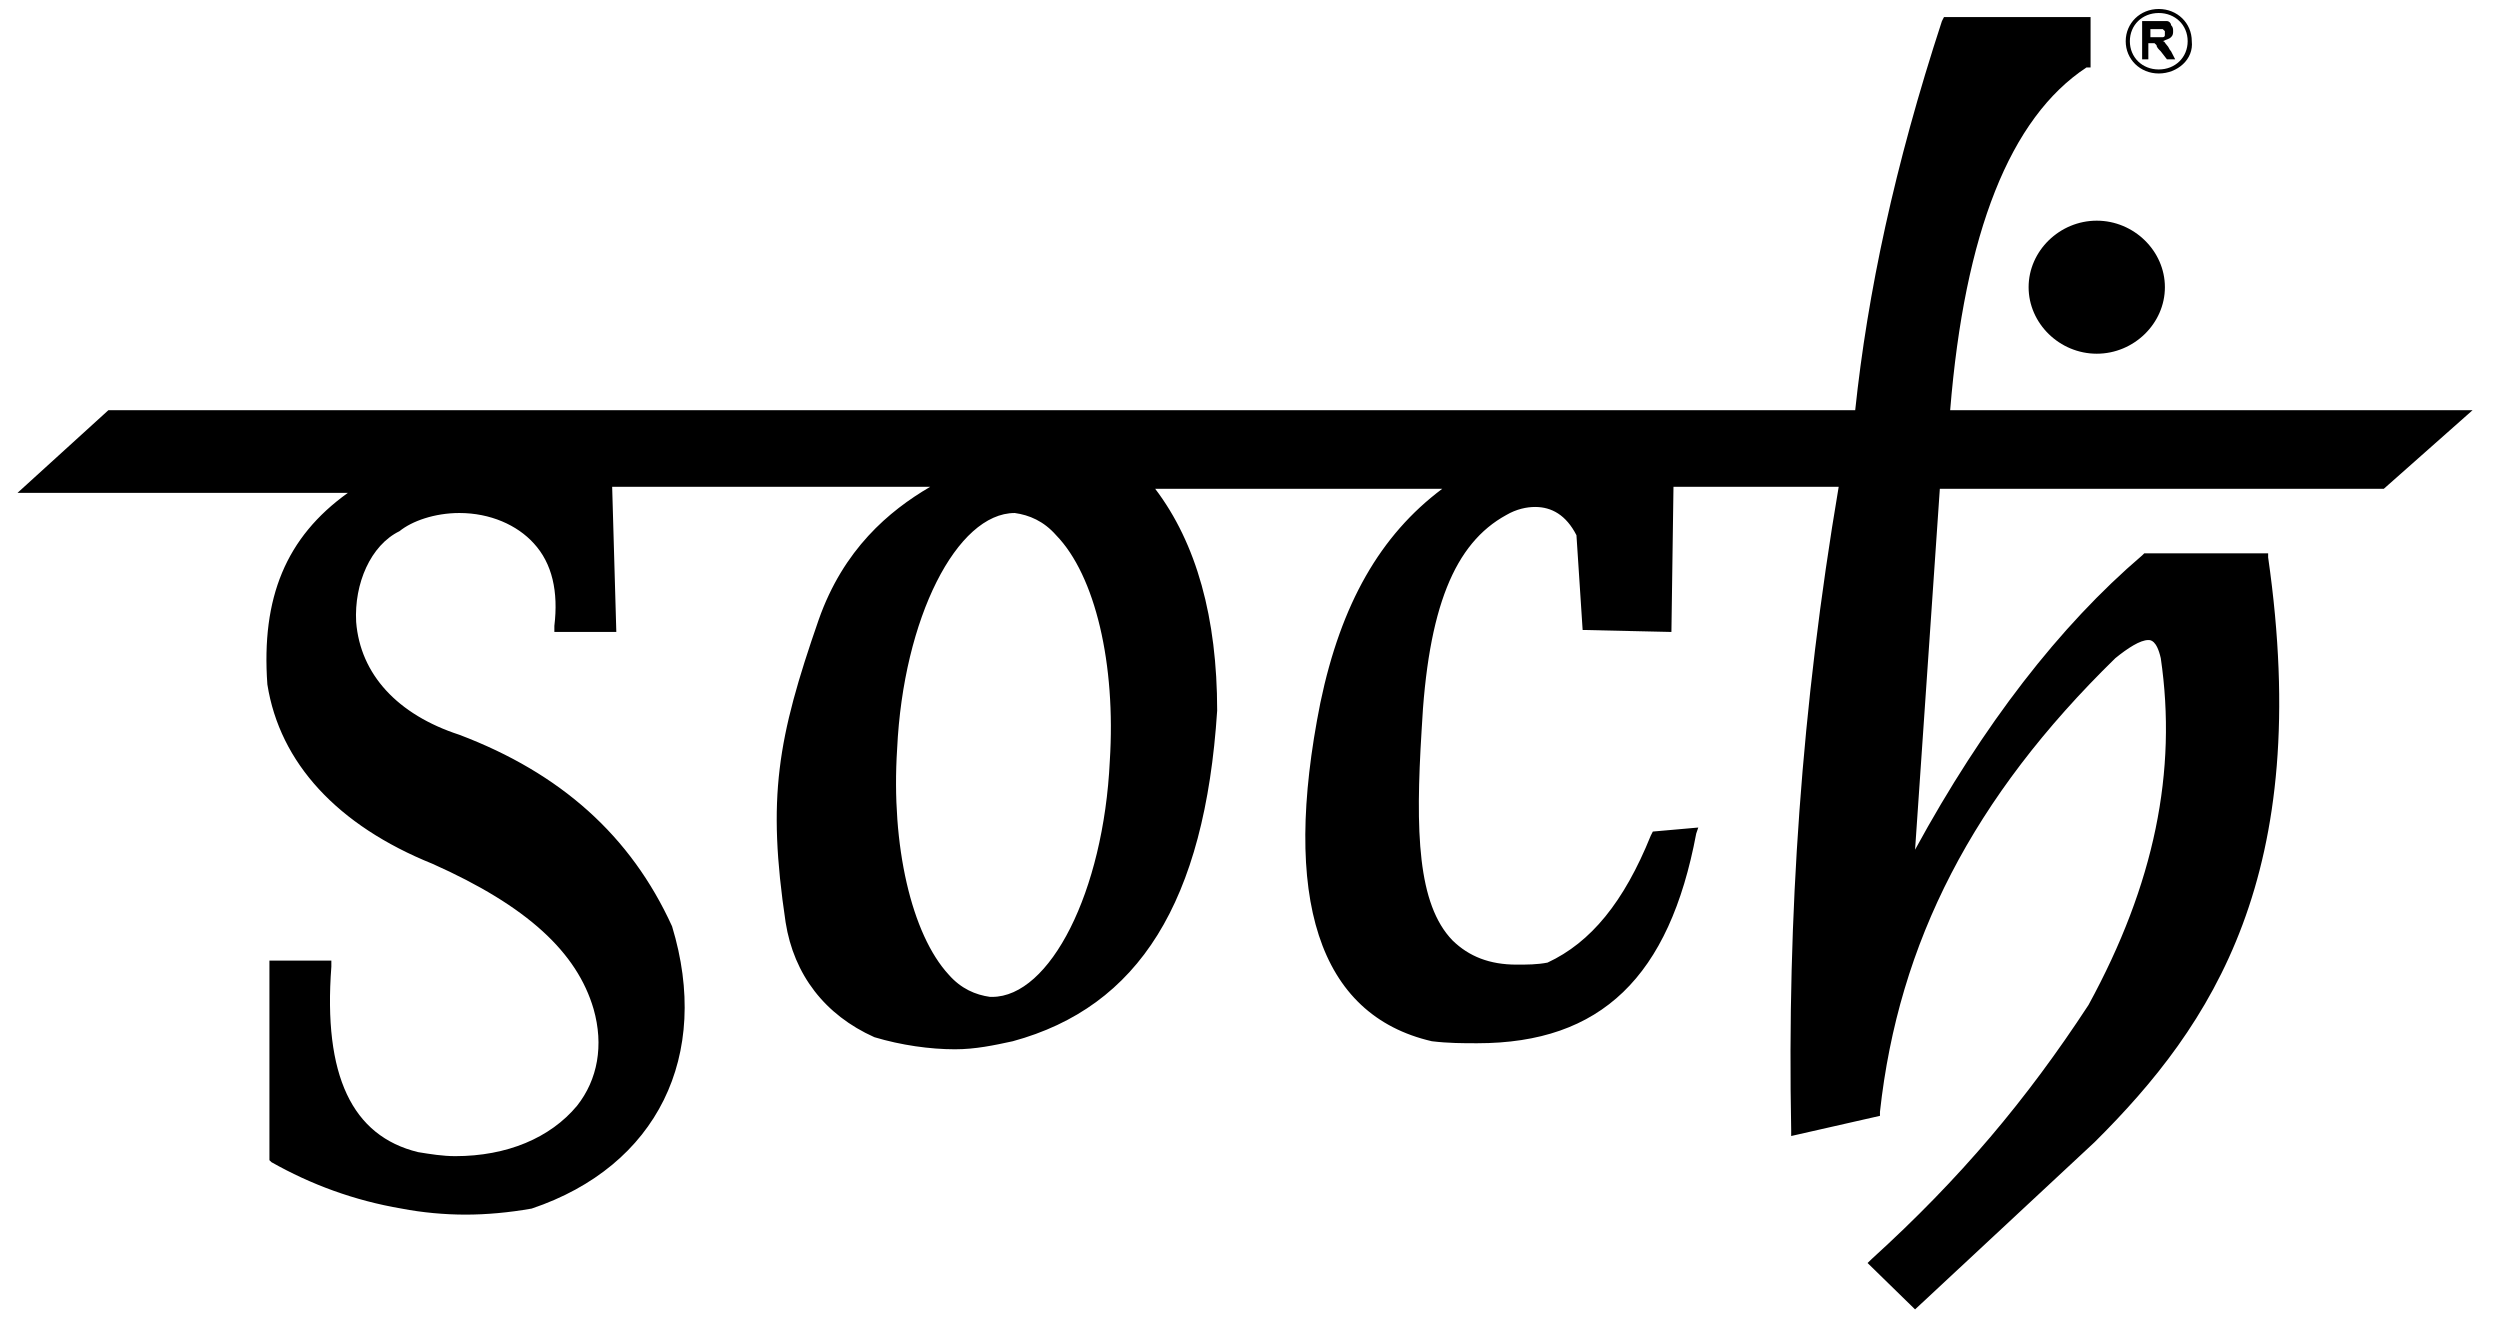 <svg xmlns="http://www.w3.org/2000/svg" width="74" height="39" viewBox="0 0 74 39" fill="none">
    <path fill-rule="evenodd" clip-rule="evenodd" d="M62.064 10.47C60.964 10.47 60.047 9.575 60.047 8.501C60.047 7.427 60.964 6.532 62.064 6.532C63.164 6.532 64.081 7.427 64.081 8.501C64.081 9.575 63.164 10.47 62.064 10.47Z" fill="black"/>
    <path fill-rule="evenodd" clip-rule="evenodd" d="M30.038 15.185C28.327 15.185 26.738 18.289 26.555 22.168C26.371 25.032 26.983 27.658 28.083 28.851C28.449 29.269 28.877 29.448 29.305 29.508H29.366C31.078 29.508 32.666 26.405 32.85 22.526C33.033 19.661 32.422 17.035 31.261 15.842C30.894 15.424 30.466 15.245 30.038 15.185C30.1 15.185 30.038 15.185 30.038 15.185ZM55.28 37.385L55.403 37.266C58.031 34.879 59.986 32.551 61.82 29.747C63.776 26.166 64.448 22.824 63.959 19.482C63.837 18.945 63.654 18.945 63.592 18.945C63.348 18.945 62.981 19.184 62.614 19.482C58.397 23.6 56.197 27.896 55.647 32.909V33.029L53.019 33.626V33.447C52.897 27.121 53.325 20.914 54.425 14.41H49.535L49.474 18.706L46.846 18.647L46.663 15.842C46.357 15.245 45.929 15.006 45.44 15.006C45.196 15.006 44.89 15.066 44.585 15.245C43.057 16.081 42.262 17.99 42.079 21.631C41.895 24.614 41.956 26.763 42.995 27.837C43.484 28.314 44.096 28.553 44.89 28.553C45.196 28.553 45.501 28.553 45.807 28.493C47.09 27.896 48.068 26.703 48.863 24.734L48.924 24.614L50.269 24.495L50.208 24.674C49.413 28.911 47.396 30.88 43.729 30.88C43.301 30.88 42.873 30.88 42.384 30.821C39.023 30.045 37.923 26.584 39.084 20.795C39.695 17.871 40.856 15.842 42.69 14.469H34.194C35.417 16.081 36.028 18.289 36.028 21.034C35.661 26.703 33.706 29.806 29.977 30.821C29.427 30.94 28.877 31.059 28.266 31.059C27.533 31.059 26.677 30.94 25.882 30.701C24.416 30.045 23.499 28.851 23.254 27.3C22.704 23.6 23.01 21.869 24.232 18.348C24.966 16.26 26.31 15.126 27.533 14.41H18.12L18.243 18.706H16.409V18.527C16.531 17.513 16.348 16.677 15.798 16.081C15.309 15.543 14.514 15.185 13.598 15.185C12.864 15.185 12.192 15.424 11.825 15.723C10.97 16.14 10.481 17.274 10.542 18.408C10.664 19.959 11.764 21.153 13.598 21.75C16.592 22.884 18.67 24.734 19.893 27.419C21.054 31.238 19.465 34.521 15.737 35.774C15.065 35.893 14.392 35.953 13.781 35.953C13.17 35.953 12.498 35.893 11.886 35.774C10.481 35.535 9.197 35.058 8.036 34.401L7.975 34.342V28.434H9.808V28.613C9.564 31.835 10.419 33.626 12.375 34.103C12.742 34.163 13.109 34.222 13.475 34.222C15.003 34.222 16.287 33.685 17.081 32.73C17.693 31.955 17.876 30.94 17.57 29.866C17.081 28.195 15.614 26.822 12.803 25.569C9.992 24.435 8.28 22.585 7.914 20.258C7.73 17.692 8.464 15.902 10.297 14.589H0.518L3.208 12.142H54.914C55.28 8.681 56.075 4.921 57.481 0.624L57.542 0.505H61.881V1.997H61.759C59.497 3.489 58.153 6.89 57.725 12.142H73.188L70.56 14.469H57.419L56.686 25.151C58.703 21.451 60.964 18.527 63.409 16.439L63.47 16.379H67.137V16.498C68.481 25.867 65.487 30.343 62.003 33.805L56.686 38.758L55.28 37.385Z" fill="black"/>
    <path fill-rule="evenodd" clip-rule="evenodd" d="M63.899 0.385C63.41 0.385 63.044 0.743 63.044 1.22C63.044 1.698 63.41 2.056 63.899 2.056C64.388 2.056 64.755 1.698 64.755 1.22C64.755 0.743 64.388 0.385 63.899 0.385ZM63.899 2.175C63.349 2.175 62.921 1.757 62.921 1.22C62.921 0.684 63.349 0.266 63.899 0.266C64.449 0.266 64.877 0.684 64.877 1.22C64.938 1.757 64.449 2.175 63.899 2.175Z" fill="black"/>
    <path fill-rule="evenodd" clip-rule="evenodd" d="M63.652 1.101H63.835C63.957 1.101 64.018 1.101 64.018 1.101C64.018 1.101 64.08 1.101 64.08 1.041V0.981C64.08 0.922 64.08 0.922 64.08 0.922L64.018 0.862C64.018 0.862 63.957 0.862 63.835 0.862H63.652V1.101ZM63.407 1.756V0.624H63.896C64.018 0.624 64.08 0.624 64.141 0.624C64.202 0.624 64.263 0.683 64.263 0.743C64.324 0.803 64.324 0.862 64.324 0.922C64.324 0.981 64.324 1.041 64.263 1.101C64.202 1.16 64.141 1.16 64.018 1.22C64.079 1.22 64.08 1.279 64.141 1.339C64.202 1.399 64.202 1.458 64.263 1.518L64.385 1.756H64.141L63.957 1.518C63.896 1.458 63.835 1.399 63.835 1.339L63.774 1.279C63.774 1.279 63.713 1.279 63.652 1.279H63.591V1.756H63.407Z" fill="black"/>
  </svg>